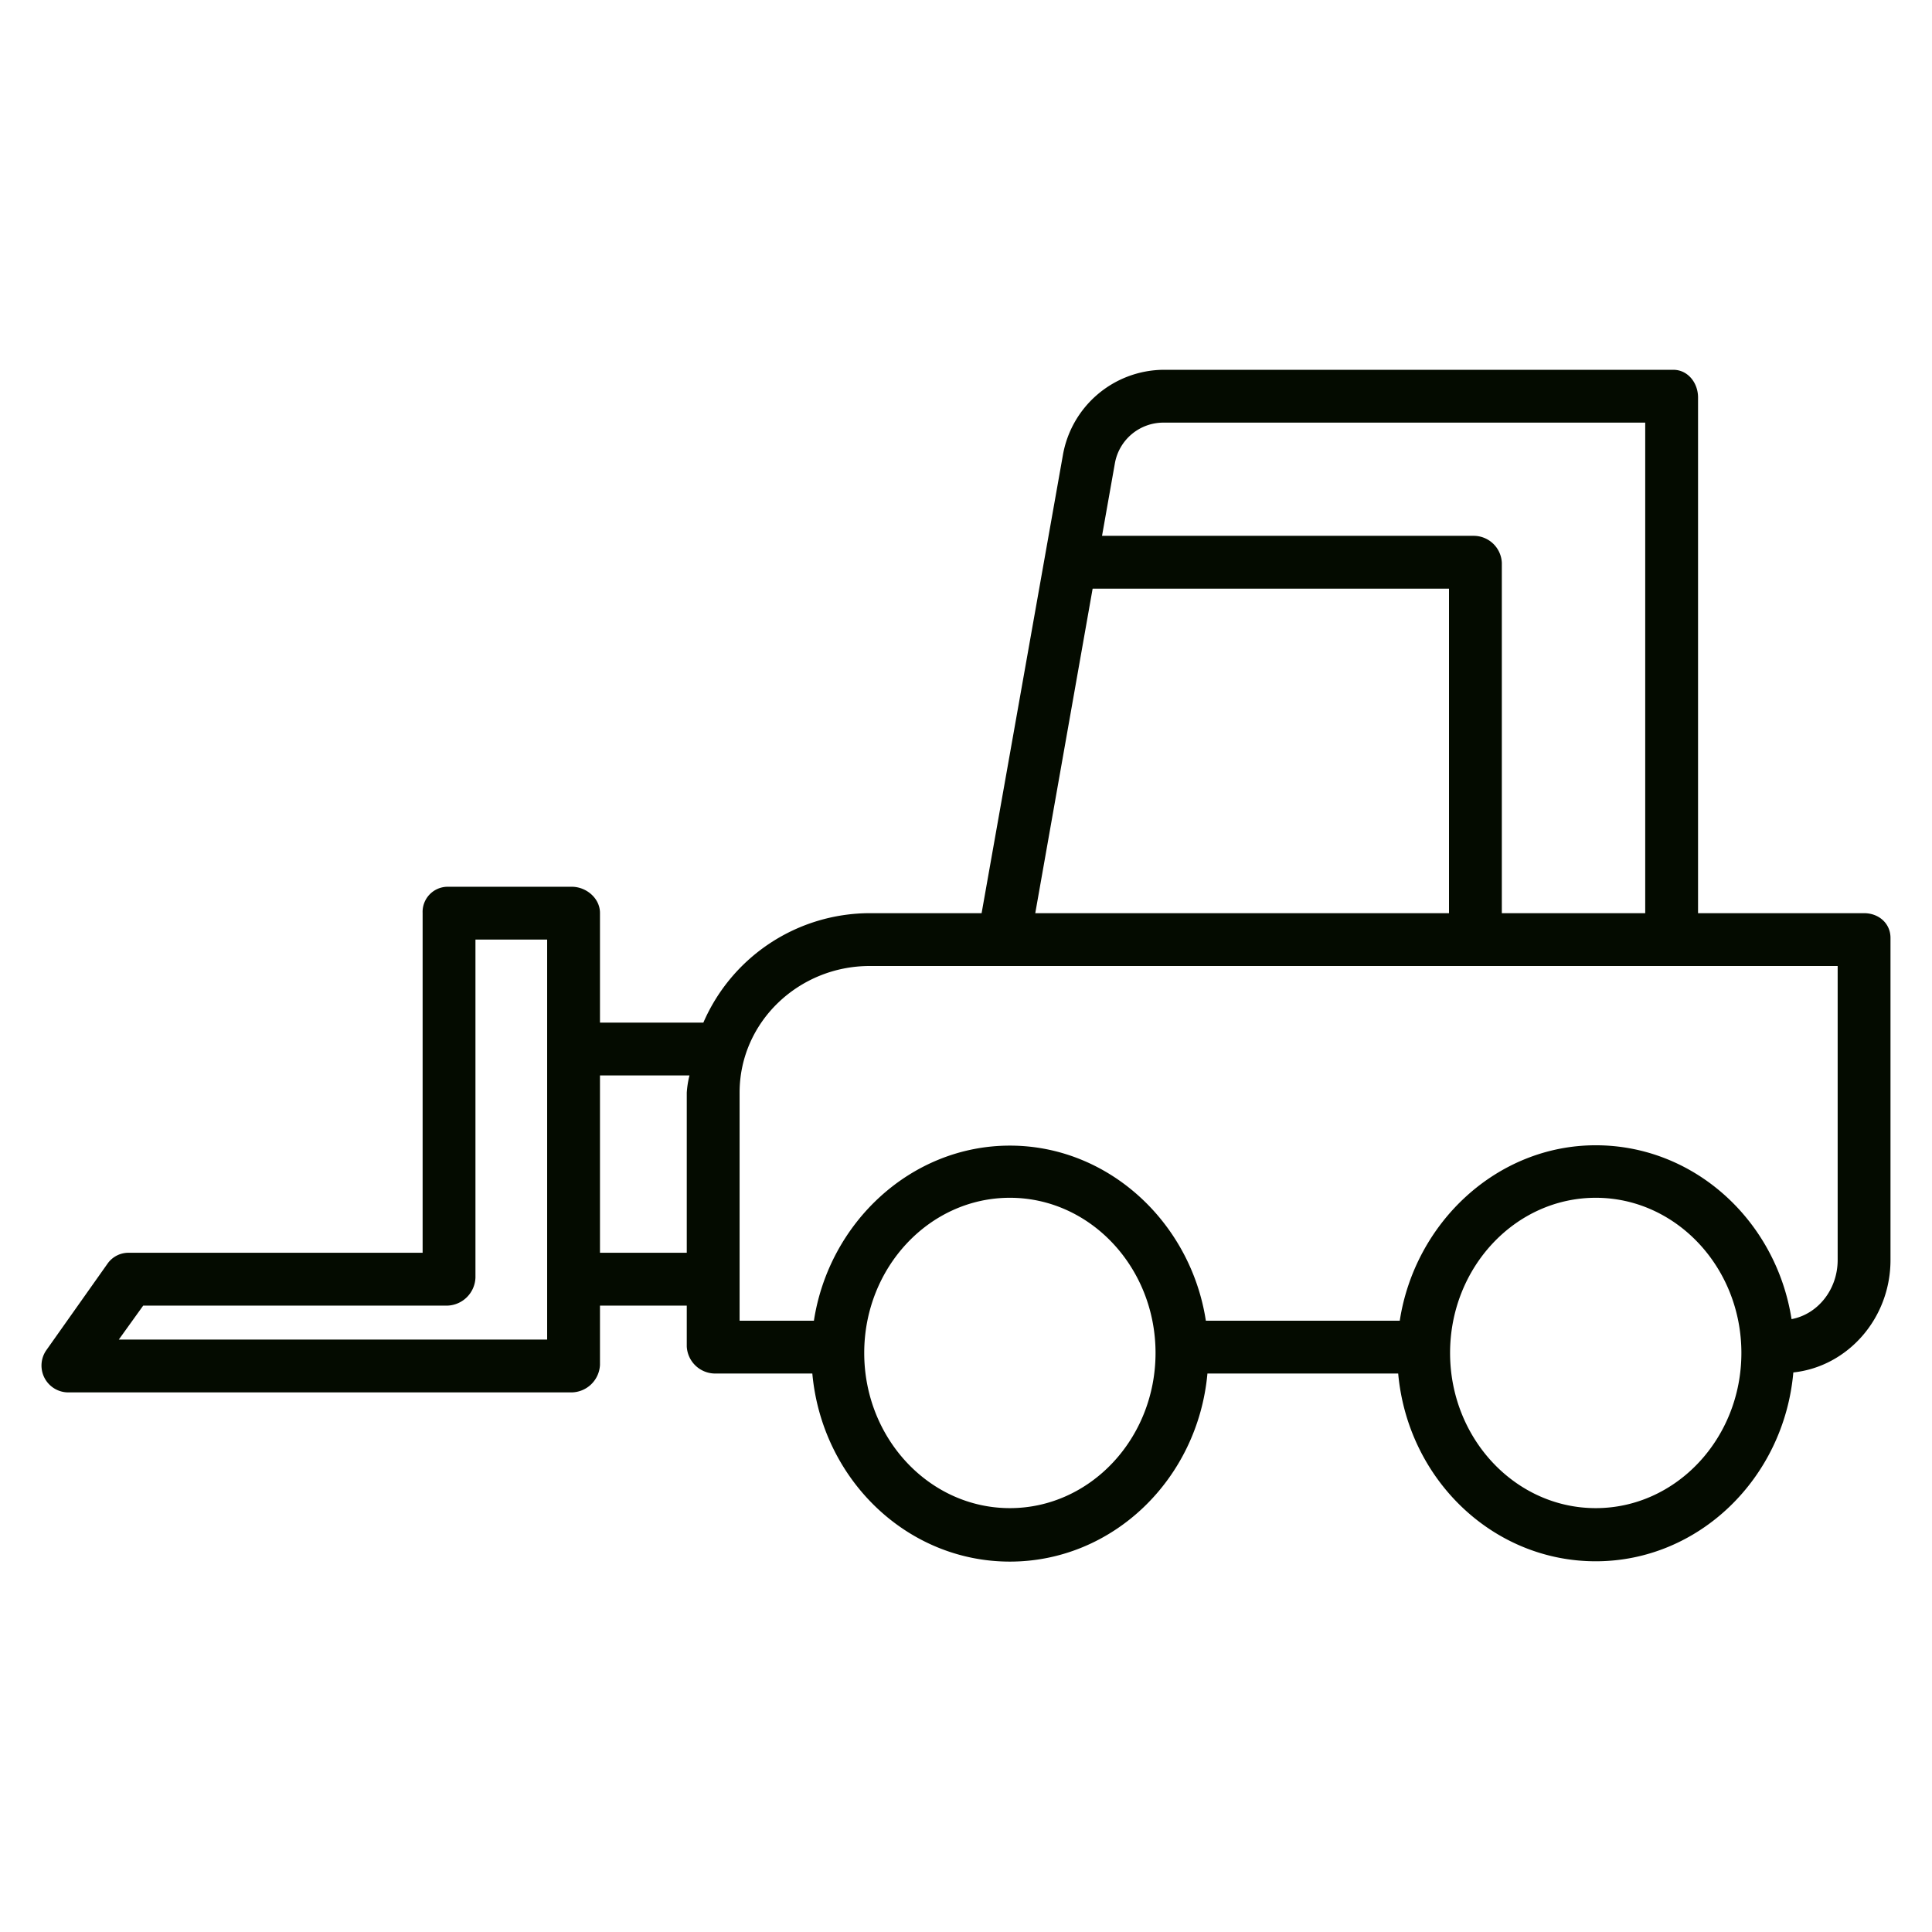 <?xml version="1.0" encoding="iso-8859-1"?>
<!-- Generator: Adobe Illustrator 16.0.0, SVG Export Plug-In . SVG Version: 6.00 Build 0)  -->
<!DOCTYPE svg PUBLIC "-//W3C//DTD SVG 1.1//EN" "http://www.w3.org/Graphics/SVG/1.1/DTD/svg11.dtd">

<svg xmlns="http://www.w3.org/2000/svg"  fill="#040b00" id="Layer_1" data-name="Layer 1" viewBox="0 0 512 512" width="512" height="512">
<title>Cargo 2</title><path d="M494,242H450V105.33c0-3.866-2.692-7.33-6.559-7.33H308.251a27.315,27.315,0,0,0-26.582,22.658L260.136,242H230.468A48.143,48.143,0,0,0,186.4,271H159V241.93c0-3.867-3.612-6.93-7.479-6.93H118.654A6.653,6.653,0,0,0,112,241.93V332H34.318a6.79,6.79,0,0,0-5.724,2.743L12.275,357.819A7.113,7.113,0,0,0,18,369H151.521A7.655,7.655,0,0,0,159,361.732V346h23v10.828A7.552,7.552,0,0,0,189.457,364h25.819c2.546,28,25.049,49.842,52.353,49.842S317.437,392,319.982,364h50.551c2.545,28,25.049,49.756,52.353,49.756,27.355,0,49.89-22.043,52.365-50.044C489.7,362.161,501,349.365,501,333.913V248.552C501,244.686,497.866,242,494,242ZM145,355H31.485l6.467-9h80.7A7.706,7.706,0,0,0,126,338.542V249h19Zm37-65.438V332H159V285h23.721A25.214,25.214,0,0,0,182,289.562ZM295.452,122.805A13.058,13.058,0,0,1,308.251,112H436V242H398V149.163A7.477,7.477,0,0,0,390.617,142H292.05ZM289.558,156H384v86H274.356ZM267.629,399.67c-21.284,0-38.6-18.447-38.6-41.123s17.316-41.123,38.6-41.123,38.6,18.447,38.6,41.123S288.913,399.67,267.629,399.67Zm155.257,0c-21.284,0-38.6-18.447-38.6-41.123s17.316-41.123,38.6-41.123,38.6,18.447,38.6,41.123S444.17,399.67,422.886,399.67ZM487,333.913c0,7.854-5.293,14.382-12.221,15.669-4.1-26.144-25.8-46.072-51.893-46.072-26.173,0-47.935,20.49-51.936,46.49H319.565c-4-26-25.763-46.4-51.936-46.4S219.694,324,215.694,350H196V289.562C196,270.809,211.714,256,230.468,256H487Z"/></svg>
